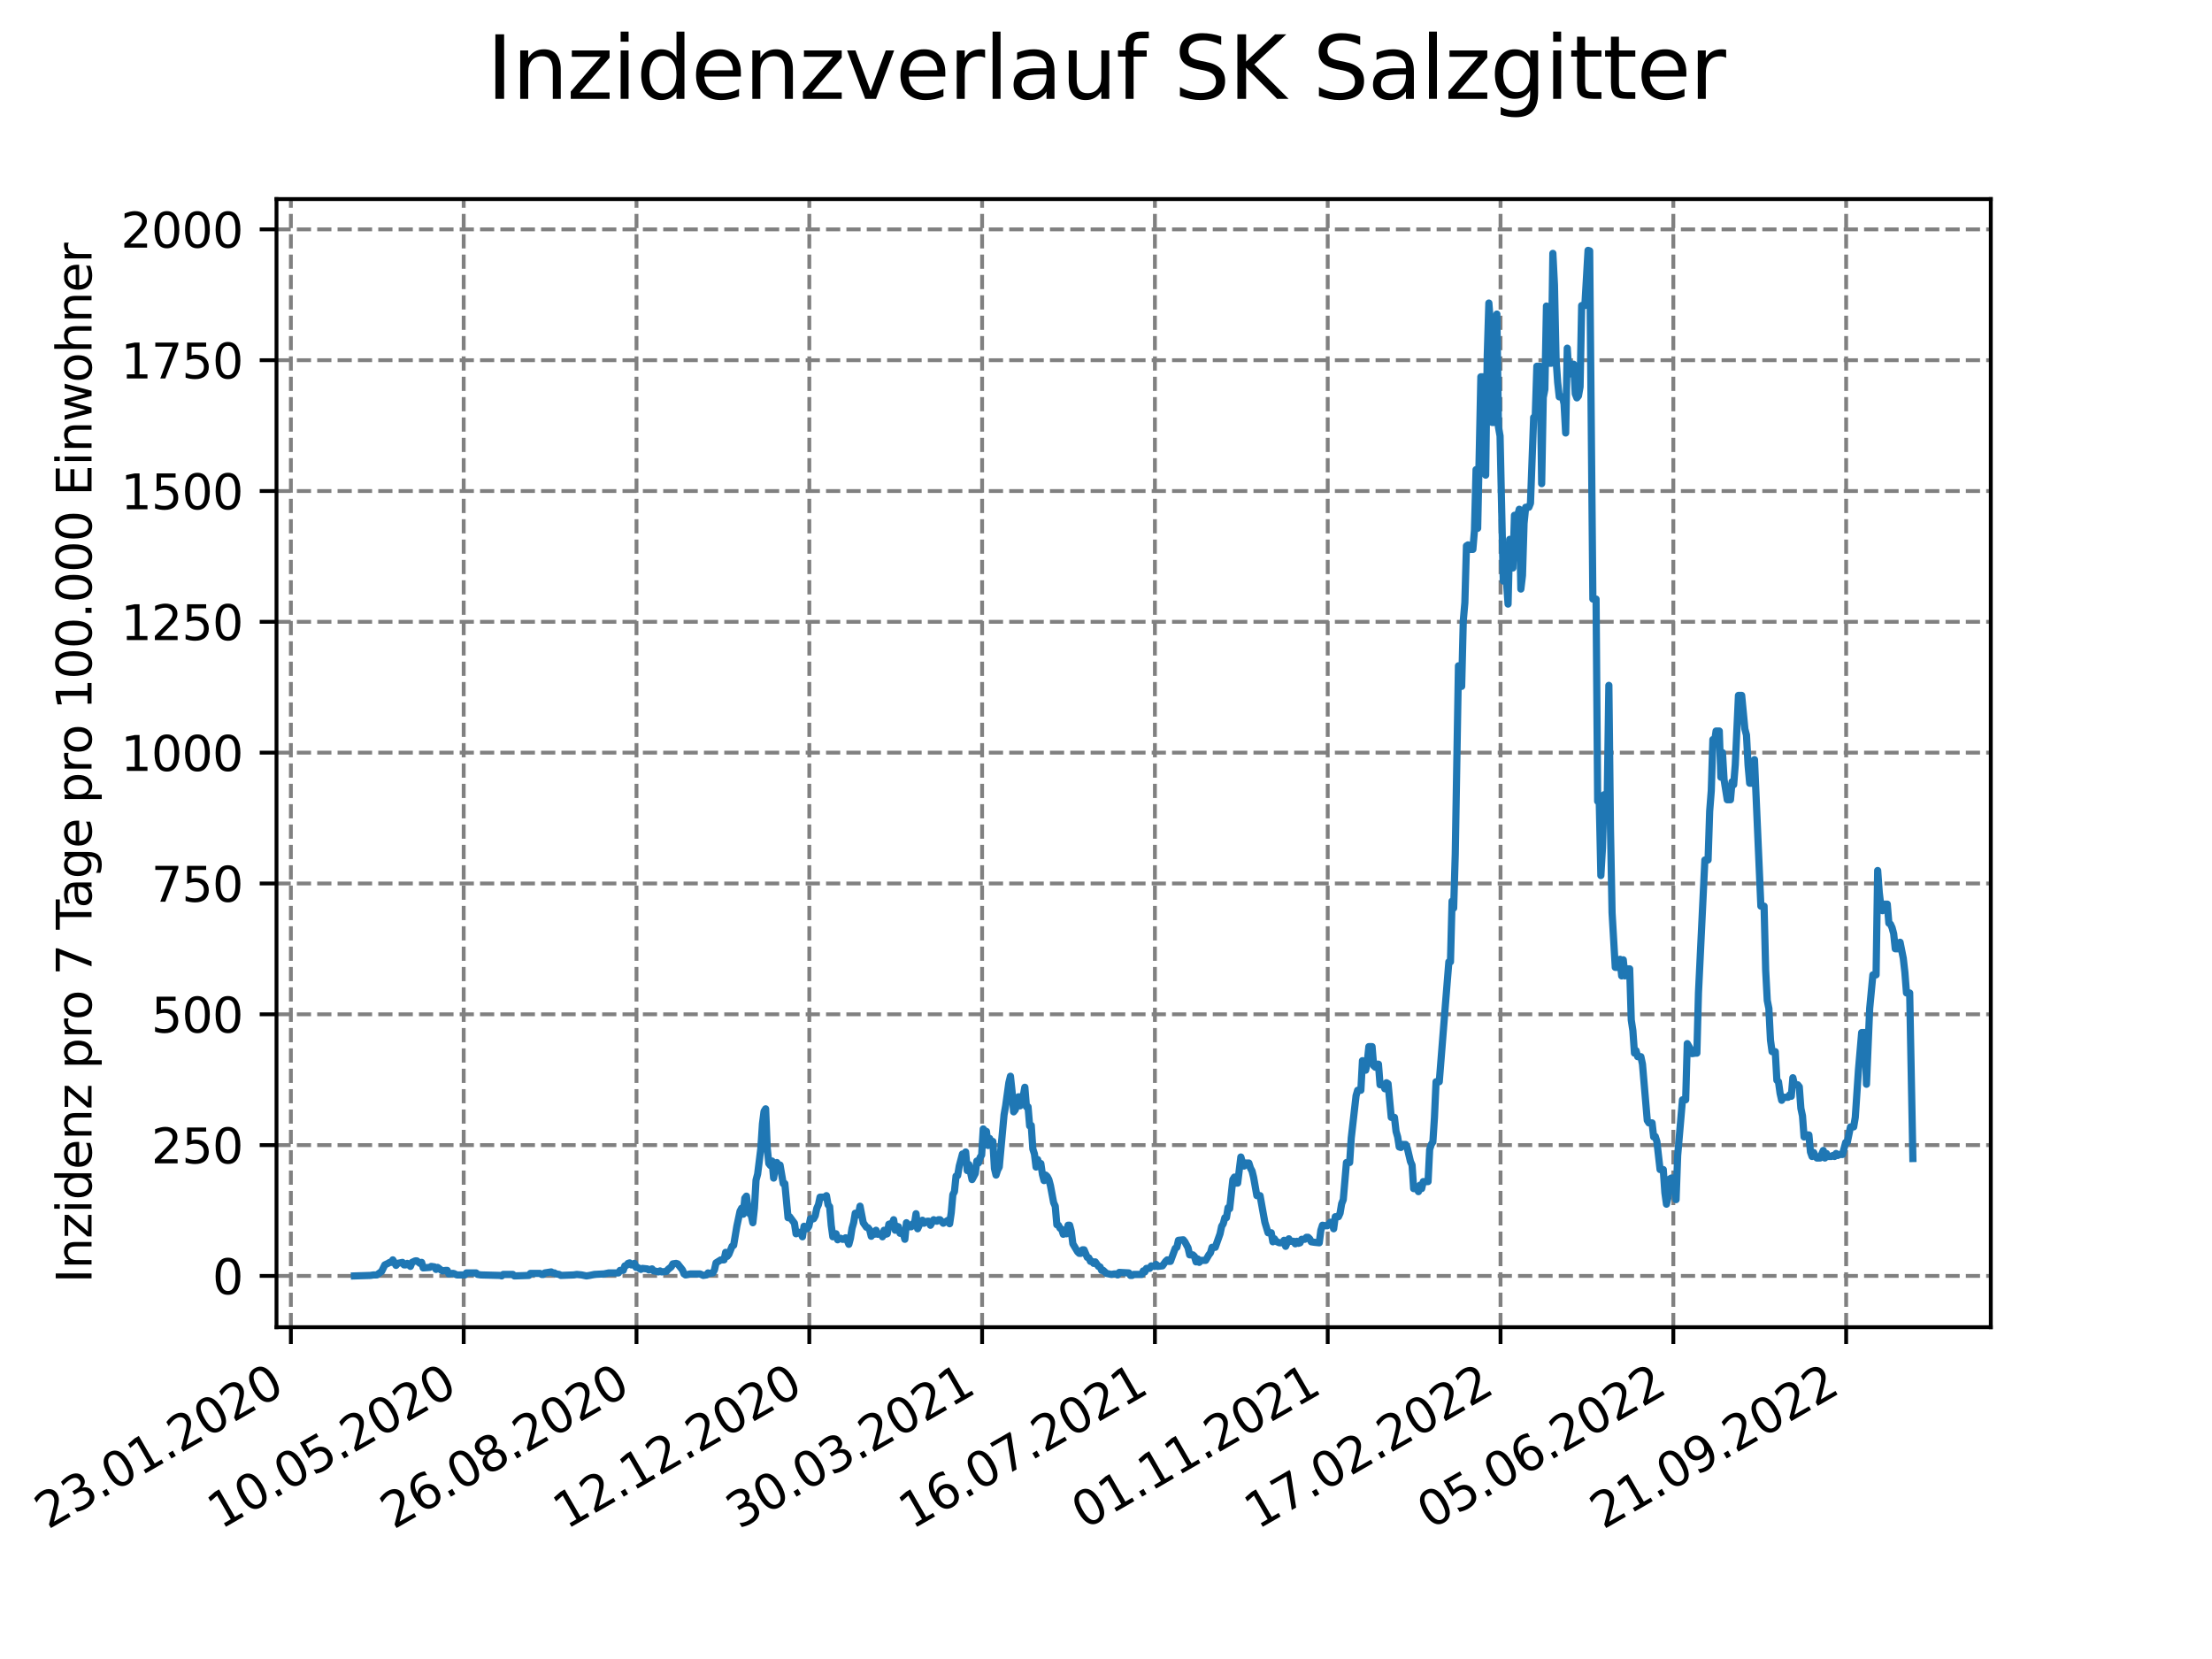 <?xml version="1.0" encoding="utf-8" standalone="no"?>
<!DOCTYPE svg PUBLIC "-//W3C//DTD SVG 1.1//EN"
  "http://www.w3.org/Graphics/SVG/1.1/DTD/svg11.dtd">
<svg xmlns:xlink="http://www.w3.org/1999/xlink" width="460.8pt" height="345.6pt" viewBox="0 0 460.8 345.6" xmlns="http://www.w3.org/2000/svg" version="1.1">
 <defs>
  <style type="text/css">*{stroke-linejoin: round; stroke-linecap: butt}</style>
 </defs>
 <g id="figure_1">
  <g id="patch_1">
   <path d="M 0 345.6 
L 460.8 345.6 
L 460.8 0 
L 0 0 
z
" style="fill: #ffffff"/>
  </g>
  <g id="axes_1">
   <g id="patch_2">
    <path d="M 57.6 276.48 
L 414.72 276.48 
L 414.72 41.472 
L 57.6 41.472 
z
" style="fill: #ffffff"/>
   </g>
   <g id="matplotlib.axis_1">
    <g id="xtick_1">
     <g id="line2d_1">
      <path d="M 60.597 276.48 
L 60.597 41.472 
" clip-path="url(#pd1205d4c58)" style="fill: none; stroke-dasharray: 2.96,1.28; stroke-dashoffset: 0; stroke: #808080; stroke-width: 0.8"/>
     </g>
     <g id="line2d_2">
      <defs>
       <path id="mc71d9e47e8" d="M 0 0 
L 0 3.5 
" style="stroke: #000000; stroke-width: 0.8"/>
      </defs>
      <g>
       <use xlink:href="#mc71d9e47e8" x="60.597" y="276.48" style="stroke: #000000; stroke-width: 0.8"/>
      </g>
     </g>
     <g id="text_1">
      <!-- 23.01.2020 -->
      <g transform="translate(9.972 318.689) rotate(-30) scale(0.1 -0.1)">
       <defs>
        <path id="DejaVuSans-32" d="M 1228 531 
L 3431 531 
L 3431 0 
L 469 0 
L 469 531 
Q 828 903 1448 1529 
Q 2069 2156 2228 2338 
Q 2531 2678 2651 2914 
Q 2772 3150 2772 3378 
Q 2772 3750 2511 3984 
Q 2250 4219 1831 4219 
Q 1534 4219 1204 4116 
Q 875 4013 500 3803 
L 500 4441 
Q 881 4594 1212 4672 
Q 1544 4750 1819 4750 
Q 2544 4750 2975 4387 
Q 3406 4025 3406 3419 
Q 3406 3131 3298 2873 
Q 3191 2616 2906 2266 
Q 2828 2175 2409 1742 
Q 1991 1309 1228 531 
z
" transform="scale(0.016)"/>
        <path id="DejaVuSans-33" d="M 2597 2516 
Q 3050 2419 3304 2112 
Q 3559 1806 3559 1356 
Q 3559 666 3084 287 
Q 2609 -91 1734 -91 
Q 1441 -91 1130 -33 
Q 819 25 488 141 
L 488 750 
Q 750 597 1062 519 
Q 1375 441 1716 441 
Q 2309 441 2620 675 
Q 2931 909 2931 1356 
Q 2931 1769 2642 2001 
Q 2353 2234 1838 2234 
L 1294 2234 
L 1294 2753 
L 1863 2753 
Q 2328 2753 2575 2939 
Q 2822 3125 2822 3475 
Q 2822 3834 2567 4026 
Q 2313 4219 1838 4219 
Q 1578 4219 1281 4162 
Q 984 4106 628 3988 
L 628 4550 
Q 988 4650 1302 4700 
Q 1616 4750 1894 4750 
Q 2613 4750 3031 4423 
Q 3450 4097 3450 3541 
Q 3450 3153 3228 2886 
Q 3006 2619 2597 2516 
z
" transform="scale(0.016)"/>
        <path id="DejaVuSans-2e" d="M 684 794 
L 1344 794 
L 1344 0 
L 684 0 
L 684 794 
z
" transform="scale(0.016)"/>
        <path id="DejaVuSans-30" d="M 2034 4250 
Q 1547 4250 1301 3770 
Q 1056 3291 1056 2328 
Q 1056 1369 1301 889 
Q 1547 409 2034 409 
Q 2525 409 2770 889 
Q 3016 1369 3016 2328 
Q 3016 3291 2770 3770 
Q 2525 4250 2034 4250 
z
M 2034 4750 
Q 2819 4750 3233 4129 
Q 3647 3509 3647 2328 
Q 3647 1150 3233 529 
Q 2819 -91 2034 -91 
Q 1250 -91 836 529 
Q 422 1150 422 2328 
Q 422 3509 836 4129 
Q 1250 4750 2034 4750 
z
" transform="scale(0.016)"/>
        <path id="DejaVuSans-31" d="M 794 531 
L 1825 531 
L 1825 4091 
L 703 3866 
L 703 4441 
L 1819 4666 
L 2450 4666 
L 2450 531 
L 3481 531 
L 3481 0 
L 794 0 
L 794 531 
z
" transform="scale(0.016)"/>
       </defs>
       <use xlink:href="#DejaVuSans-32"/>
       <use xlink:href="#DejaVuSans-33" x="63.623"/>
       <use xlink:href="#DejaVuSans-2e" x="127.246"/>
       <use xlink:href="#DejaVuSans-30" x="159.033"/>
       <use xlink:href="#DejaVuSans-31" x="222.656"/>
       <use xlink:href="#DejaVuSans-2e" x="286.279"/>
       <use xlink:href="#DejaVuSans-32" x="318.066"/>
       <use xlink:href="#DejaVuSans-30" x="381.689"/>
       <use xlink:href="#DejaVuSans-32" x="445.312"/>
       <use xlink:href="#DejaVuSans-30" x="508.936"/>
      </g>
     </g>
    </g>
    <g id="xtick_2">
     <g id="line2d_3">
      <path d="M 96.596 276.48 
L 96.596 41.472 
" clip-path="url(#pd1205d4c58)" style="fill: none; stroke-dasharray: 2.96,1.28; stroke-dashoffset: 0; stroke: #808080; stroke-width: 0.8"/>
     </g>
     <g id="line2d_4">
      <g>
       <use xlink:href="#mc71d9e47e8" x="96.596" y="276.48" style="stroke: #000000; stroke-width: 0.8"/>
      </g>
     </g>
     <g id="text_2">
      <!-- 10.05.2020 -->
      <g transform="translate(45.971 318.689) rotate(-30) scale(0.1 -0.1)">
       <defs>
        <path id="DejaVuSans-35" d="M 691 4666 
L 3169 4666 
L 3169 4134 
L 1269 4134 
L 1269 2991 
Q 1406 3038 1543 3061 
Q 1681 3084 1819 3084 
Q 2600 3084 3056 2656 
Q 3513 2228 3513 1497 
Q 3513 744 3044 326 
Q 2575 -91 1722 -91 
Q 1428 -91 1123 -41 
Q 819 9 494 109 
L 494 744 
Q 775 591 1075 516 
Q 1375 441 1709 441 
Q 2250 441 2565 725 
Q 2881 1009 2881 1497 
Q 2881 1984 2565 2268 
Q 2250 2553 1709 2553 
Q 1456 2553 1204 2497 
Q 953 2441 691 2322 
L 691 4666 
z
" transform="scale(0.016)"/>
       </defs>
       <use xlink:href="#DejaVuSans-31"/>
       <use xlink:href="#DejaVuSans-30" x="63.623"/>
       <use xlink:href="#DejaVuSans-2e" x="127.246"/>
       <use xlink:href="#DejaVuSans-30" x="159.033"/>
       <use xlink:href="#DejaVuSans-35" x="222.656"/>
       <use xlink:href="#DejaVuSans-2e" x="286.279"/>
       <use xlink:href="#DejaVuSans-32" x="318.066"/>
       <use xlink:href="#DejaVuSans-30" x="381.689"/>
       <use xlink:href="#DejaVuSans-32" x="445.312"/>
       <use xlink:href="#DejaVuSans-30" x="508.936"/>
      </g>
     </g>
    </g>
    <g id="xtick_3">
     <g id="line2d_5">
      <path d="M 132.594 276.48 
L 132.594 41.472 
" clip-path="url(#pd1205d4c58)" style="fill: none; stroke-dasharray: 2.96,1.28; stroke-dashoffset: 0; stroke: #808080; stroke-width: 0.8"/>
     </g>
     <g id="line2d_6">
      <g>
       <use xlink:href="#mc71d9e47e8" x="132.594" y="276.48" style="stroke: #000000; stroke-width: 0.8"/>
      </g>
     </g>
     <g id="text_3">
      <!-- 26.08.2020 -->
      <g transform="translate(81.969 318.689) rotate(-30) scale(0.1 -0.1)">
       <defs>
        <path id="DejaVuSans-36" d="M 2113 2584 
Q 1688 2584 1439 2293 
Q 1191 2003 1191 1497 
Q 1191 994 1439 701 
Q 1688 409 2113 409 
Q 2538 409 2786 701 
Q 3034 994 3034 1497 
Q 3034 2003 2786 2293 
Q 2538 2584 2113 2584 
z
M 3366 4563 
L 3366 3988 
Q 3128 4100 2886 4159 
Q 2644 4219 2406 4219 
Q 1781 4219 1451 3797 
Q 1122 3375 1075 2522 
Q 1259 2794 1537 2939 
Q 1816 3084 2150 3084 
Q 2853 3084 3261 2657 
Q 3669 2231 3669 1497 
Q 3669 778 3244 343 
Q 2819 -91 2113 -91 
Q 1303 -91 875 529 
Q 447 1150 447 2328 
Q 447 3434 972 4092 
Q 1497 4750 2381 4750 
Q 2619 4750 2861 4703 
Q 3103 4656 3366 4563 
z
" transform="scale(0.016)"/>
        <path id="DejaVuSans-38" d="M 2034 2216 
Q 1584 2216 1326 1975 
Q 1069 1734 1069 1313 
Q 1069 891 1326 650 
Q 1584 409 2034 409 
Q 2484 409 2743 651 
Q 3003 894 3003 1313 
Q 3003 1734 2745 1975 
Q 2488 2216 2034 2216 
z
M 1403 2484 
Q 997 2584 770 2862 
Q 544 3141 544 3541 
Q 544 4100 942 4425 
Q 1341 4750 2034 4750 
Q 2731 4750 3128 4425 
Q 3525 4100 3525 3541 
Q 3525 3141 3298 2862 
Q 3072 2584 2669 2484 
Q 3125 2378 3379 2068 
Q 3634 1759 3634 1313 
Q 3634 634 3220 271 
Q 2806 -91 2034 -91 
Q 1263 -91 848 271 
Q 434 634 434 1313 
Q 434 1759 690 2068 
Q 947 2378 1403 2484 
z
M 1172 3481 
Q 1172 3119 1398 2916 
Q 1625 2713 2034 2713 
Q 2441 2713 2670 2916 
Q 2900 3119 2900 3481 
Q 2900 3844 2670 4047 
Q 2441 4250 2034 4250 
Q 1625 4250 1398 4047 
Q 1172 3844 1172 3481 
z
" transform="scale(0.016)"/>
       </defs>
       <use xlink:href="#DejaVuSans-32"/>
       <use xlink:href="#DejaVuSans-36" x="63.623"/>
       <use xlink:href="#DejaVuSans-2e" x="127.246"/>
       <use xlink:href="#DejaVuSans-30" x="159.033"/>
       <use xlink:href="#DejaVuSans-38" x="222.656"/>
       <use xlink:href="#DejaVuSans-2e" x="286.279"/>
       <use xlink:href="#DejaVuSans-32" x="318.066"/>
       <use xlink:href="#DejaVuSans-30" x="381.689"/>
       <use xlink:href="#DejaVuSans-32" x="445.312"/>
       <use xlink:href="#DejaVuSans-30" x="508.936"/>
      </g>
     </g>
    </g>
    <g id="xtick_4">
     <g id="line2d_7">
      <path d="M 168.593 276.48 
L 168.593 41.472 
" clip-path="url(#pd1205d4c58)" style="fill: none; stroke-dasharray: 2.96,1.28; stroke-dashoffset: 0; stroke: #808080; stroke-width: 0.8"/>
     </g>
     <g id="line2d_8">
      <g>
       <use xlink:href="#mc71d9e47e8" x="168.593" y="276.48" style="stroke: #000000; stroke-width: 0.8"/>
      </g>
     </g>
     <g id="text_4">
      <!-- 12.12.2020 -->
      <g transform="translate(117.968 318.689) rotate(-30) scale(0.1 -0.1)">
       <use xlink:href="#DejaVuSans-31"/>
       <use xlink:href="#DejaVuSans-32" x="63.623"/>
       <use xlink:href="#DejaVuSans-2e" x="127.246"/>
       <use xlink:href="#DejaVuSans-31" x="159.033"/>
       <use xlink:href="#DejaVuSans-32" x="222.656"/>
       <use xlink:href="#DejaVuSans-2e" x="286.279"/>
       <use xlink:href="#DejaVuSans-32" x="318.066"/>
       <use xlink:href="#DejaVuSans-30" x="381.689"/>
       <use xlink:href="#DejaVuSans-32" x="445.312"/>
       <use xlink:href="#DejaVuSans-30" x="508.936"/>
      </g>
     </g>
    </g>
    <g id="xtick_5">
     <g id="line2d_9">
      <path d="M 204.592 276.48 
L 204.592 41.472 
" clip-path="url(#pd1205d4c58)" style="fill: none; stroke-dasharray: 2.96,1.28; stroke-dashoffset: 0; stroke: #808080; stroke-width: 0.8"/>
     </g>
     <g id="line2d_10">
      <g>
       <use xlink:href="#mc71d9e47e8" x="204.592" y="276.48" style="stroke: #000000; stroke-width: 0.8"/>
      </g>
     </g>
     <g id="text_5">
      <!-- 30.03.2021 -->
      <g transform="translate(153.967 318.689) rotate(-30) scale(0.1 -0.1)">
       <use xlink:href="#DejaVuSans-33"/>
       <use xlink:href="#DejaVuSans-30" x="63.623"/>
       <use xlink:href="#DejaVuSans-2e" x="127.246"/>
       <use xlink:href="#DejaVuSans-30" x="159.033"/>
       <use xlink:href="#DejaVuSans-33" x="222.656"/>
       <use xlink:href="#DejaVuSans-2e" x="286.279"/>
       <use xlink:href="#DejaVuSans-32" x="318.066"/>
       <use xlink:href="#DejaVuSans-30" x="381.689"/>
       <use xlink:href="#DejaVuSans-32" x="445.312"/>
       <use xlink:href="#DejaVuSans-31" x="508.936"/>
      </g>
     </g>
    </g>
    <g id="xtick_6">
     <g id="line2d_11">
      <path d="M 240.59 276.48 
L 240.59 41.472 
" clip-path="url(#pd1205d4c58)" style="fill: none; stroke-dasharray: 2.96,1.28; stroke-dashoffset: 0; stroke: #808080; stroke-width: 0.8"/>
     </g>
     <g id="line2d_12">
      <g>
       <use xlink:href="#mc71d9e47e8" x="240.59" y="276.48" style="stroke: #000000; stroke-width: 0.8"/>
      </g>
     </g>
     <g id="text_6">
      <!-- 16.07.2021 -->
      <g transform="translate(189.965 318.689) rotate(-30) scale(0.1 -0.1)">
       <defs>
        <path id="DejaVuSans-37" d="M 525 4666 
L 3525 4666 
L 3525 4397 
L 1831 0 
L 1172 0 
L 2766 4134 
L 525 4134 
L 525 4666 
z
" transform="scale(0.016)"/>
       </defs>
       <use xlink:href="#DejaVuSans-31"/>
       <use xlink:href="#DejaVuSans-36" x="63.623"/>
       <use xlink:href="#DejaVuSans-2e" x="127.246"/>
       <use xlink:href="#DejaVuSans-30" x="159.033"/>
       <use xlink:href="#DejaVuSans-37" x="222.656"/>
       <use xlink:href="#DejaVuSans-2e" x="286.279"/>
       <use xlink:href="#DejaVuSans-32" x="318.066"/>
       <use xlink:href="#DejaVuSans-30" x="381.689"/>
       <use xlink:href="#DejaVuSans-32" x="445.312"/>
       <use xlink:href="#DejaVuSans-31" x="508.936"/>
      </g>
     </g>
    </g>
    <g id="xtick_7">
     <g id="line2d_13">
      <path d="M 276.589 276.48 
L 276.589 41.472 
" clip-path="url(#pd1205d4c58)" style="fill: none; stroke-dasharray: 2.96,1.28; stroke-dashoffset: 0; stroke: #808080; stroke-width: 0.8"/>
     </g>
     <g id="line2d_14">
      <g>
       <use xlink:href="#mc71d9e47e8" x="276.589" y="276.48" style="stroke: #000000; stroke-width: 0.8"/>
      </g>
     </g>
     <g id="text_7">
      <!-- 01.11.2021 -->
      <g transform="translate(225.964 318.689) rotate(-30) scale(0.1 -0.1)">
       <use xlink:href="#DejaVuSans-30"/>
       <use xlink:href="#DejaVuSans-31" x="63.623"/>
       <use xlink:href="#DejaVuSans-2e" x="127.246"/>
       <use xlink:href="#DejaVuSans-31" x="159.033"/>
       <use xlink:href="#DejaVuSans-31" x="222.656"/>
       <use xlink:href="#DejaVuSans-2e" x="286.279"/>
       <use xlink:href="#DejaVuSans-32" x="318.066"/>
       <use xlink:href="#DejaVuSans-30" x="381.689"/>
       <use xlink:href="#DejaVuSans-32" x="445.312"/>
       <use xlink:href="#DejaVuSans-31" x="508.936"/>
      </g>
     </g>
    </g>
    <g id="xtick_8">
     <g id="line2d_15">
      <path d="M 312.588 276.48 
L 312.588 41.472 
" clip-path="url(#pd1205d4c58)" style="fill: none; stroke-dasharray: 2.96,1.28; stroke-dashoffset: 0; stroke: #808080; stroke-width: 0.8"/>
     </g>
     <g id="line2d_16">
      <g>
       <use xlink:href="#mc71d9e47e8" x="312.588" y="276.48" style="stroke: #000000; stroke-width: 0.8"/>
      </g>
     </g>
     <g id="text_8">
      <!-- 17.02.2022 -->
      <g transform="translate(261.962 318.689) rotate(-30) scale(0.1 -0.1)">
       <use xlink:href="#DejaVuSans-31"/>
       <use xlink:href="#DejaVuSans-37" x="63.623"/>
       <use xlink:href="#DejaVuSans-2e" x="127.246"/>
       <use xlink:href="#DejaVuSans-30" x="159.033"/>
       <use xlink:href="#DejaVuSans-32" x="222.656"/>
       <use xlink:href="#DejaVuSans-2e" x="286.279"/>
       <use xlink:href="#DejaVuSans-32" x="318.066"/>
       <use xlink:href="#DejaVuSans-30" x="381.689"/>
       <use xlink:href="#DejaVuSans-32" x="445.312"/>
       <use xlink:href="#DejaVuSans-32" x="508.936"/>
      </g>
     </g>
    </g>
    <g id="xtick_9">
     <g id="line2d_17">
      <path d="M 348.586 276.48 
L 348.586 41.472 
" clip-path="url(#pd1205d4c58)" style="fill: none; stroke-dasharray: 2.96,1.28; stroke-dashoffset: 0; stroke: #808080; stroke-width: 0.8"/>
     </g>
     <g id="line2d_18">
      <g>
       <use xlink:href="#mc71d9e47e8" x="348.586" y="276.48" style="stroke: #000000; stroke-width: 0.8"/>
      </g>
     </g>
     <g id="text_9">
      <!-- 05.06.2022 -->
      <g transform="translate(297.961 318.689) rotate(-30) scale(0.1 -0.1)">
       <use xlink:href="#DejaVuSans-30"/>
       <use xlink:href="#DejaVuSans-35" x="63.623"/>
       <use xlink:href="#DejaVuSans-2e" x="127.246"/>
       <use xlink:href="#DejaVuSans-30" x="159.033"/>
       <use xlink:href="#DejaVuSans-36" x="222.656"/>
       <use xlink:href="#DejaVuSans-2e" x="286.279"/>
       <use xlink:href="#DejaVuSans-32" x="318.066"/>
       <use xlink:href="#DejaVuSans-30" x="381.689"/>
       <use xlink:href="#DejaVuSans-32" x="445.312"/>
       <use xlink:href="#DejaVuSans-32" x="508.936"/>
      </g>
     </g>
    </g>
    <g id="xtick_10">
     <g id="line2d_19">
      <path d="M 384.585 276.48 
L 384.585 41.472 
" clip-path="url(#pd1205d4c58)" style="fill: none; stroke-dasharray: 2.96,1.28; stroke-dashoffset: 0; stroke: #808080; stroke-width: 0.8"/>
     </g>
     <g id="line2d_20">
      <g>
       <use xlink:href="#mc71d9e47e8" x="384.585" y="276.48" style="stroke: #000000; stroke-width: 0.8"/>
      </g>
     </g>
     <g id="text_10">
      <!-- 21.09.2022 -->
      <g transform="translate(333.96 318.689) rotate(-30) scale(0.1 -0.1)">
       <defs>
        <path id="DejaVuSans-39" d="M 703 97 
L 703 672 
Q 941 559 1184 500 
Q 1428 441 1663 441 
Q 2288 441 2617 861 
Q 2947 1281 2994 2138 
Q 2813 1869 2534 1725 
Q 2256 1581 1919 1581 
Q 1219 1581 811 2004 
Q 403 2428 403 3163 
Q 403 3881 828 4315 
Q 1253 4750 1959 4750 
Q 2769 4750 3195 4129 
Q 3622 3509 3622 2328 
Q 3622 1225 3098 567 
Q 2575 -91 1691 -91 
Q 1453 -91 1209 -44 
Q 966 3 703 97 
z
M 1959 2075 
Q 2384 2075 2632 2365 
Q 2881 2656 2881 3163 
Q 2881 3666 2632 3958 
Q 2384 4250 1959 4250 
Q 1534 4250 1286 3958 
Q 1038 3666 1038 3163 
Q 1038 2656 1286 2365 
Q 1534 2075 1959 2075 
z
" transform="scale(0.016)"/>
       </defs>
       <use xlink:href="#DejaVuSans-32"/>
       <use xlink:href="#DejaVuSans-31" x="63.623"/>
       <use xlink:href="#DejaVuSans-2e" x="127.246"/>
       <use xlink:href="#DejaVuSans-30" x="159.033"/>
       <use xlink:href="#DejaVuSans-39" x="222.656"/>
       <use xlink:href="#DejaVuSans-2e" x="286.279"/>
       <use xlink:href="#DejaVuSans-32" x="318.066"/>
       <use xlink:href="#DejaVuSans-30" x="381.689"/>
       <use xlink:href="#DejaVuSans-32" x="445.312"/>
       <use xlink:href="#DejaVuSans-32" x="508.936"/>
      </g>
     </g>
    </g>
   </g>
   <g id="matplotlib.axis_2">
    <g id="ytick_1">
     <g id="line2d_21">
      <path d="M 57.6 265.798 
L 414.72 265.798 
" clip-path="url(#pd1205d4c58)" style="fill: none; stroke-dasharray: 2.96,1.28; stroke-dashoffset: 0; stroke: #808080; stroke-width: 0.8"/>
     </g>
     <g id="line2d_22">
      <defs>
       <path id="m444a8c4e66" d="M 0 0 
L -3.5 0 
" style="stroke: #000000; stroke-width: 0.8"/>
      </defs>
      <g>
       <use xlink:href="#m444a8c4e66" x="57.6" y="265.798" style="stroke: #000000; stroke-width: 0.8"/>
      </g>
     </g>
     <g id="text_11">
      <!-- 0 -->
      <g transform="translate(44.237 269.597) scale(0.1 -0.1)">
       <use xlink:href="#DejaVuSans-30"/>
      </g>
     </g>
    </g>
    <g id="ytick_2">
     <g id="line2d_23">
      <path d="M 57.6 238.546 
L 414.72 238.546 
" clip-path="url(#pd1205d4c58)" style="fill: none; stroke-dasharray: 2.96,1.28; stroke-dashoffset: 0; stroke: #808080; stroke-width: 0.8"/>
     </g>
     <g id="line2d_24">
      <g>
       <use xlink:href="#m444a8c4e66" x="57.6" y="238.546" style="stroke: #000000; stroke-width: 0.8"/>
      </g>
     </g>
     <g id="text_12">
      <!-- 250 -->
      <g transform="translate(31.512 242.345) scale(0.1 -0.1)">
       <use xlink:href="#DejaVuSans-32"/>
       <use xlink:href="#DejaVuSans-35" x="63.623"/>
       <use xlink:href="#DejaVuSans-30" x="127.246"/>
      </g>
     </g>
    </g>
    <g id="ytick_3">
     <g id="line2d_25">
      <path d="M 57.6 211.294 
L 414.72 211.294 
" clip-path="url(#pd1205d4c58)" style="fill: none; stroke-dasharray: 2.96,1.28; stroke-dashoffset: 0; stroke: #808080; stroke-width: 0.8"/>
     </g>
     <g id="line2d_26">
      <g>
       <use xlink:href="#m444a8c4e66" x="57.6" y="211.294" style="stroke: #000000; stroke-width: 0.8"/>
      </g>
     </g>
     <g id="text_13">
      <!-- 500 -->
      <g transform="translate(31.512 215.093) scale(0.1 -0.1)">
       <use xlink:href="#DejaVuSans-35"/>
       <use xlink:href="#DejaVuSans-30" x="63.623"/>
       <use xlink:href="#DejaVuSans-30" x="127.246"/>
      </g>
     </g>
    </g>
    <g id="ytick_4">
     <g id="line2d_27">
      <path d="M 57.6 184.042 
L 414.72 184.042 
" clip-path="url(#pd1205d4c58)" style="fill: none; stroke-dasharray: 2.96,1.28; stroke-dashoffset: 0; stroke: #808080; stroke-width: 0.8"/>
     </g>
     <g id="line2d_28">
      <g>
       <use xlink:href="#m444a8c4e66" x="57.6" y="184.042" style="stroke: #000000; stroke-width: 0.8"/>
      </g>
     </g>
     <g id="text_14">
      <!-- 750 -->
      <g transform="translate(31.512 187.842) scale(0.1 -0.1)">
       <use xlink:href="#DejaVuSans-37"/>
       <use xlink:href="#DejaVuSans-35" x="63.623"/>
       <use xlink:href="#DejaVuSans-30" x="127.246"/>
      </g>
     </g>
    </g>
    <g id="ytick_5">
     <g id="line2d_29">
      <path d="M 57.6 156.79 
L 414.72 156.79 
" clip-path="url(#pd1205d4c58)" style="fill: none; stroke-dasharray: 2.96,1.28; stroke-dashoffset: 0; stroke: #808080; stroke-width: 0.8"/>
     </g>
     <g id="line2d_30">
      <g>
       <use xlink:href="#m444a8c4e66" x="57.6" y="156.79" style="stroke: #000000; stroke-width: 0.8"/>
      </g>
     </g>
     <g id="text_15">
      <!-- 1000 -->
      <g transform="translate(25.15 160.59) scale(0.1 -0.1)">
       <use xlink:href="#DejaVuSans-31"/>
       <use xlink:href="#DejaVuSans-30" x="63.623"/>
       <use xlink:href="#DejaVuSans-30" x="127.246"/>
       <use xlink:href="#DejaVuSans-30" x="190.869"/>
      </g>
     </g>
    </g>
    <g id="ytick_6">
     <g id="line2d_31">
      <path d="M 57.6 129.539 
L 414.72 129.539 
" clip-path="url(#pd1205d4c58)" style="fill: none; stroke-dasharray: 2.96,1.28; stroke-dashoffset: 0; stroke: #808080; stroke-width: 0.8"/>
     </g>
     <g id="line2d_32">
      <g>
       <use xlink:href="#m444a8c4e66" x="57.6" y="129.539" style="stroke: #000000; stroke-width: 0.8"/>
      </g>
     </g>
     <g id="text_16">
      <!-- 1250 -->
      <g transform="translate(25.15 133.338) scale(0.1 -0.1)">
       <use xlink:href="#DejaVuSans-31"/>
       <use xlink:href="#DejaVuSans-32" x="63.623"/>
       <use xlink:href="#DejaVuSans-35" x="127.246"/>
       <use xlink:href="#DejaVuSans-30" x="190.869"/>
      </g>
     </g>
    </g>
    <g id="ytick_7">
     <g id="line2d_33">
      <path d="M 57.6 102.287 
L 414.72 102.287 
" clip-path="url(#pd1205d4c58)" style="fill: none; stroke-dasharray: 2.96,1.28; stroke-dashoffset: 0; stroke: #808080; stroke-width: 0.8"/>
     </g>
     <g id="line2d_34">
      <g>
       <use xlink:href="#m444a8c4e66" x="57.6" y="102.287" style="stroke: #000000; stroke-width: 0.8"/>
      </g>
     </g>
     <g id="text_17">
      <!-- 1500 -->
      <g transform="translate(25.15 106.086) scale(0.1 -0.1)">
       <use xlink:href="#DejaVuSans-31"/>
       <use xlink:href="#DejaVuSans-35" x="63.623"/>
       <use xlink:href="#DejaVuSans-30" x="127.246"/>
       <use xlink:href="#DejaVuSans-30" x="190.869"/>
      </g>
     </g>
    </g>
    <g id="ytick_8">
     <g id="line2d_35">
      <path d="M 57.6 75.035 
L 414.72 75.035 
" clip-path="url(#pd1205d4c58)" style="fill: none; stroke-dasharray: 2.96,1.28; stroke-dashoffset: 0; stroke: #808080; stroke-width: 0.8"/>
     </g>
     <g id="line2d_36">
      <g>
       <use xlink:href="#m444a8c4e66" x="57.6" y="75.035" style="stroke: #000000; stroke-width: 0.8"/>
      </g>
     </g>
     <g id="text_18">
      <!-- 1750 -->
      <g transform="translate(25.15 78.834) scale(0.1 -0.1)">
       <use xlink:href="#DejaVuSans-31"/>
       <use xlink:href="#DejaVuSans-37" x="63.623"/>
       <use xlink:href="#DejaVuSans-35" x="127.246"/>
       <use xlink:href="#DejaVuSans-30" x="190.869"/>
      </g>
     </g>
    </g>
    <g id="ytick_9">
     <g id="line2d_37">
      <path d="M 57.6 47.783 
L 414.72 47.783 
" clip-path="url(#pd1205d4c58)" style="fill: none; stroke-dasharray: 2.96,1.28; stroke-dashoffset: 0; stroke: #808080; stroke-width: 0.8"/>
     </g>
     <g id="line2d_38">
      <g>
       <use xlink:href="#m444a8c4e66" x="57.6" y="47.783" style="stroke: #000000; stroke-width: 0.8"/>
      </g>
     </g>
     <g id="text_19">
      <!-- 2000 -->
      <g transform="translate(25.15 51.582) scale(0.1 -0.1)">
       <use xlink:href="#DejaVuSans-32"/>
       <use xlink:href="#DejaVuSans-30" x="63.623"/>
       <use xlink:href="#DejaVuSans-30" x="127.246"/>
       <use xlink:href="#DejaVuSans-30" x="190.869"/>
      </g>
     </g>
    </g>
    <g id="text_20">
     <!-- Inzidenz pro 7 Tage pro 100.000 Einwohner -->
     <g transform="translate(19.07 267.301) rotate(-90) scale(0.1 -0.1)">
      <defs>
       <path id="DejaVuSans-49" d="M 628 4666 
L 1259 4666 
L 1259 0 
L 628 0 
L 628 4666 
z
" transform="scale(0.016)"/>
       <path id="DejaVuSans-6e" d="M 3513 2113 
L 3513 0 
L 2938 0 
L 2938 2094 
Q 2938 2591 2744 2837 
Q 2550 3084 2163 3084 
Q 1697 3084 1428 2787 
Q 1159 2491 1159 1978 
L 1159 0 
L 581 0 
L 581 3500 
L 1159 3500 
L 1159 2956 
Q 1366 3272 1645 3428 
Q 1925 3584 2291 3584 
Q 2894 3584 3203 3211 
Q 3513 2838 3513 2113 
z
" transform="scale(0.016)"/>
       <path id="DejaVuSans-7a" d="M 353 3500 
L 3084 3500 
L 3084 2975 
L 922 459 
L 3084 459 
L 3084 0 
L 275 0 
L 275 525 
L 2438 3041 
L 353 3041 
L 353 3500 
z
" transform="scale(0.016)"/>
       <path id="DejaVuSans-69" d="M 603 3500 
L 1178 3500 
L 1178 0 
L 603 0 
L 603 3500 
z
M 603 4863 
L 1178 4863 
L 1178 4134 
L 603 4134 
L 603 4863 
z
" transform="scale(0.016)"/>
       <path id="DejaVuSans-64" d="M 2906 2969 
L 2906 4863 
L 3481 4863 
L 3481 0 
L 2906 0 
L 2906 525 
Q 2725 213 2448 61 
Q 2172 -91 1784 -91 
Q 1150 -91 751 415 
Q 353 922 353 1747 
Q 353 2572 751 3078 
Q 1150 3584 1784 3584 
Q 2172 3584 2448 3432 
Q 2725 3281 2906 2969 
z
M 947 1747 
Q 947 1113 1208 752 
Q 1469 391 1925 391 
Q 2381 391 2643 752 
Q 2906 1113 2906 1747 
Q 2906 2381 2643 2742 
Q 2381 3103 1925 3103 
Q 1469 3103 1208 2742 
Q 947 2381 947 1747 
z
" transform="scale(0.016)"/>
       <path id="DejaVuSans-65" d="M 3597 1894 
L 3597 1613 
L 953 1613 
Q 991 1019 1311 708 
Q 1631 397 2203 397 
Q 2534 397 2845 478 
Q 3156 559 3463 722 
L 3463 178 
Q 3153 47 2828 -22 
Q 2503 -91 2169 -91 
Q 1331 -91 842 396 
Q 353 884 353 1716 
Q 353 2575 817 3079 
Q 1281 3584 2069 3584 
Q 2775 3584 3186 3129 
Q 3597 2675 3597 1894 
z
M 3022 2063 
Q 3016 2534 2758 2815 
Q 2500 3097 2075 3097 
Q 1594 3097 1305 2825 
Q 1016 2553 972 2059 
L 3022 2063 
z
" transform="scale(0.016)"/>
       <path id="DejaVuSans-20" transform="scale(0.016)"/>
       <path id="DejaVuSans-70" d="M 1159 525 
L 1159 -1331 
L 581 -1331 
L 581 3500 
L 1159 3500 
L 1159 2969 
Q 1341 3281 1617 3432 
Q 1894 3584 2278 3584 
Q 2916 3584 3314 3078 
Q 3713 2572 3713 1747 
Q 3713 922 3314 415 
Q 2916 -91 2278 -91 
Q 1894 -91 1617 61 
Q 1341 213 1159 525 
z
M 3116 1747 
Q 3116 2381 2855 2742 
Q 2594 3103 2138 3103 
Q 1681 3103 1420 2742 
Q 1159 2381 1159 1747 
Q 1159 1113 1420 752 
Q 1681 391 2138 391 
Q 2594 391 2855 752 
Q 3116 1113 3116 1747 
z
" transform="scale(0.016)"/>
       <path id="DejaVuSans-72" d="M 2631 2963 
Q 2534 3019 2420 3045 
Q 2306 3072 2169 3072 
Q 1681 3072 1420 2755 
Q 1159 2438 1159 1844 
L 1159 0 
L 581 0 
L 581 3500 
L 1159 3500 
L 1159 2956 
Q 1341 3275 1631 3429 
Q 1922 3584 2338 3584 
Q 2397 3584 2469 3576 
Q 2541 3569 2628 3553 
L 2631 2963 
z
" transform="scale(0.016)"/>
       <path id="DejaVuSans-6f" d="M 1959 3097 
Q 1497 3097 1228 2736 
Q 959 2375 959 1747 
Q 959 1119 1226 758 
Q 1494 397 1959 397 
Q 2419 397 2687 759 
Q 2956 1122 2956 1747 
Q 2956 2369 2687 2733 
Q 2419 3097 1959 3097 
z
M 1959 3584 
Q 2709 3584 3137 3096 
Q 3566 2609 3566 1747 
Q 3566 888 3137 398 
Q 2709 -91 1959 -91 
Q 1206 -91 779 398 
Q 353 888 353 1747 
Q 353 2609 779 3096 
Q 1206 3584 1959 3584 
z
" transform="scale(0.016)"/>
       <path id="DejaVuSans-54" d="M -19 4666 
L 3928 4666 
L 3928 4134 
L 2272 4134 
L 2272 0 
L 1638 0 
L 1638 4134 
L -19 4134 
L -19 4666 
z
" transform="scale(0.016)"/>
       <path id="DejaVuSans-61" d="M 2194 1759 
Q 1497 1759 1228 1600 
Q 959 1441 959 1056 
Q 959 750 1161 570 
Q 1363 391 1709 391 
Q 2188 391 2477 730 
Q 2766 1069 2766 1631 
L 2766 1759 
L 2194 1759 
z
M 3341 1997 
L 3341 0 
L 2766 0 
L 2766 531 
Q 2569 213 2275 61 
Q 1981 -91 1556 -91 
Q 1019 -91 701 211 
Q 384 513 384 1019 
Q 384 1609 779 1909 
Q 1175 2209 1959 2209 
L 2766 2209 
L 2766 2266 
Q 2766 2663 2505 2880 
Q 2244 3097 1772 3097 
Q 1472 3097 1187 3025 
Q 903 2953 641 2809 
L 641 3341 
Q 956 3463 1253 3523 
Q 1550 3584 1831 3584 
Q 2591 3584 2966 3190 
Q 3341 2797 3341 1997 
z
" transform="scale(0.016)"/>
       <path id="DejaVuSans-67" d="M 2906 1791 
Q 2906 2416 2648 2759 
Q 2391 3103 1925 3103 
Q 1463 3103 1205 2759 
Q 947 2416 947 1791 
Q 947 1169 1205 825 
Q 1463 481 1925 481 
Q 2391 481 2648 825 
Q 2906 1169 2906 1791 
z
M 3481 434 
Q 3481 -459 3084 -895 
Q 2688 -1331 1869 -1331 
Q 1566 -1331 1297 -1286 
Q 1028 -1241 775 -1147 
L 775 -588 
Q 1028 -725 1275 -790 
Q 1522 -856 1778 -856 
Q 2344 -856 2625 -561 
Q 2906 -266 2906 331 
L 2906 616 
Q 2728 306 2450 153 
Q 2172 0 1784 0 
Q 1141 0 747 490 
Q 353 981 353 1791 
Q 353 2603 747 3093 
Q 1141 3584 1784 3584 
Q 2172 3584 2450 3431 
Q 2728 3278 2906 2969 
L 2906 3500 
L 3481 3500 
L 3481 434 
z
" transform="scale(0.016)"/>
       <path id="DejaVuSans-45" d="M 628 4666 
L 3578 4666 
L 3578 4134 
L 1259 4134 
L 1259 2753 
L 3481 2753 
L 3481 2222 
L 1259 2222 
L 1259 531 
L 3634 531 
L 3634 0 
L 628 0 
L 628 4666 
z
" transform="scale(0.016)"/>
       <path id="DejaVuSans-77" d="M 269 3500 
L 844 3500 
L 1563 769 
L 2278 3500 
L 2956 3500 
L 3675 769 
L 4391 3500 
L 4966 3500 
L 4050 0 
L 3372 0 
L 2619 2869 
L 1863 0 
L 1184 0 
L 269 3500 
z
" transform="scale(0.016)"/>
       <path id="DejaVuSans-68" d="M 3513 2113 
L 3513 0 
L 2938 0 
L 2938 2094 
Q 2938 2591 2744 2837 
Q 2550 3084 2163 3084 
Q 1697 3084 1428 2787 
Q 1159 2491 1159 1978 
L 1159 0 
L 581 0 
L 581 4863 
L 1159 4863 
L 1159 2956 
Q 1366 3272 1645 3428 
Q 1925 3584 2291 3584 
Q 2894 3584 3203 3211 
Q 3513 2838 3513 2113 
z
" transform="scale(0.016)"/>
      </defs>
      <use xlink:href="#DejaVuSans-49"/>
      <use xlink:href="#DejaVuSans-6e" x="29.492"/>
      <use xlink:href="#DejaVuSans-7a" x="92.871"/>
      <use xlink:href="#DejaVuSans-69" x="145.361"/>
      <use xlink:href="#DejaVuSans-64" x="173.145"/>
      <use xlink:href="#DejaVuSans-65" x="236.621"/>
      <use xlink:href="#DejaVuSans-6e" x="298.145"/>
      <use xlink:href="#DejaVuSans-7a" x="361.523"/>
      <use xlink:href="#DejaVuSans-20" x="414.014"/>
      <use xlink:href="#DejaVuSans-70" x="445.801"/>
      <use xlink:href="#DejaVuSans-72" x="509.277"/>
      <use xlink:href="#DejaVuSans-6f" x="548.141"/>
      <use xlink:href="#DejaVuSans-20" x="609.322"/>
      <use xlink:href="#DejaVuSans-37" x="641.109"/>
      <use xlink:href="#DejaVuSans-20" x="704.732"/>
      <use xlink:href="#DejaVuSans-54" x="736.52"/>
      <use xlink:href="#DejaVuSans-61" x="781.104"/>
      <use xlink:href="#DejaVuSans-67" x="842.383"/>
      <use xlink:href="#DejaVuSans-65" x="905.859"/>
      <use xlink:href="#DejaVuSans-20" x="967.383"/>
      <use xlink:href="#DejaVuSans-70" x="999.17"/>
      <use xlink:href="#DejaVuSans-72" x="1062.646"/>
      <use xlink:href="#DejaVuSans-6f" x="1101.51"/>
      <use xlink:href="#DejaVuSans-20" x="1162.691"/>
      <use xlink:href="#DejaVuSans-31" x="1194.479"/>
      <use xlink:href="#DejaVuSans-30" x="1258.102"/>
      <use xlink:href="#DejaVuSans-30" x="1321.725"/>
      <use xlink:href="#DejaVuSans-2e" x="1385.348"/>
      <use xlink:href="#DejaVuSans-30" x="1417.135"/>
      <use xlink:href="#DejaVuSans-30" x="1480.758"/>
      <use xlink:href="#DejaVuSans-30" x="1544.381"/>
      <use xlink:href="#DejaVuSans-20" x="1608.004"/>
      <use xlink:href="#DejaVuSans-45" x="1639.791"/>
      <use xlink:href="#DejaVuSans-69" x="1702.975"/>
      <use xlink:href="#DejaVuSans-6e" x="1730.758"/>
      <use xlink:href="#DejaVuSans-77" x="1794.137"/>
      <use xlink:href="#DejaVuSans-6f" x="1875.924"/>
      <use xlink:href="#DejaVuSans-68" x="1937.105"/>
      <use xlink:href="#DejaVuSans-6e" x="2000.484"/>
      <use xlink:href="#DejaVuSans-65" x="2063.863"/>
      <use xlink:href="#DejaVuSans-72" x="2125.387"/>
     </g>
    </g>
   </g>
   <g id="line2d_39">
    <path d="M 73.833 265.798 
L 77.166 265.693 
L 77.833 265.589 
L 78.499 265.589 
L 79.499 264.857 
L 80.166 263.498 
L 80.832 263.185 
L 81.166 262.976 
L 81.499 262.976 
L 81.832 262.453 
L 82.499 263.603 
L 82.832 263.185 
L 83.832 262.976 
L 84.166 263.498 
L 84.499 263.498 
L 84.832 263.185 
L 85.499 263.812 
L 85.832 262.976 
L 86.499 262.662 
L 86.832 262.662 
L 87.499 263.185 
L 87.832 262.976 
L 88.166 264.125 
L 89.499 264.021 
L 89.832 263.812 
L 90.499 263.916 
L 90.832 264.439 
L 91.165 264.021 
L 91.832 264.544 
L 92.165 264.753 
L 92.832 264.648 
L 93.165 264.648 
L 93.499 265.38 
L 94.165 265.275 
L 94.499 265.275 
L 95.165 265.589 
L 96.832 265.589 
L 97.165 265.171 
L 99.165 265.171 
L 99.498 265.484 
L 100.165 265.589 
L 104.165 265.693 
L 104.498 265.798 
L 104.832 265.484 
L 106.831 265.484 
L 107.165 265.798 
L 110.165 265.693 
L 110.498 265.275 
L 112.498 265.275 
L 112.831 265.484 
L 113.165 265.484 
L 113.498 265.171 
L 114.165 265.066 
L 114.831 264.962 
L 115.165 265.171 
L 115.498 265.171 
L 115.831 265.38 
L 116.498 265.484 
L 116.831 265.693 
L 119.498 265.589 
L 120.164 265.484 
L 121.164 265.589 
L 122.164 265.798 
L 122.831 265.693 
L 123.831 265.484 
L 125.831 265.38 
L 126.831 265.171 
L 128.831 265.171 
L 129.164 264.648 
L 129.831 264.648 
L 130.164 263.707 
L 130.497 263.603 
L 130.831 263.185 
L 131.164 263.08 
L 131.497 263.498 
L 131.831 263.498 
L 132.164 263.185 
L 132.497 264.021 
L 132.831 264.021 
L 133.497 264.439 
L 133.83 264.23 
L 134.83 264.335 
L 135.164 264.544 
L 135.83 264.335 
L 136.164 264.753 
L 136.83 264.857 
L 137.164 264.962 
L 137.497 264.753 
L 137.83 264.962 
L 138.83 264.857 
L 139.164 264.439 
L 139.83 263.916 
L 140.164 263.289 
L 140.83 263.185 
L 141.164 263.289 
L 142.164 264.544 
L 142.497 265.38 
L 142.83 265.589 
L 143.83 265.38 
L 145.83 265.38 
L 146.497 265.693 
L 147.163 265.589 
L 147.497 265.171 
L 147.83 265.275 
L 148.497 265.171 
L 148.83 264.544 
L 149.163 263.08 
L 150.163 262.453 
L 150.83 262.453 
L 151.163 260.885 
L 151.496 261.721 
L 151.83 261.303 
L 152.496 259.631 
L 152.83 259.422 
L 153.496 255.45 
L 154.163 252.314 
L 154.496 251.687 
L 154.83 252.942 
L 155.163 249.597 
L 155.496 249.179 
L 155.83 251.687 
L 156.163 252.837 
L 156.496 253.151 
L 156.83 254.718 
L 157.163 251.687 
L 157.496 245.834 
L 157.83 244.58 
L 158.496 239.249 
L 158.83 234.128 
L 159.163 231.514 
L 159.496 230.992 
L 159.83 239.145 
L 160.163 242.385 
L 160.496 242.803 
L 160.829 241.862 
L 161.163 245.416 
L 161.496 243.012 
L 161.829 242.176 
L 162.163 243.326 
L 162.496 242.698 
L 163.163 246.566 
L 163.496 246.566 
L 164.163 253.673 
L 164.496 253.464 
L 165.496 254.823 
L 165.829 257.018 
L 166.496 256.704 
L 166.829 256.913 
L 167.163 257.645 
L 167.496 255.45 
L 167.829 255.868 
L 168.163 255.973 
L 168.496 255.45 
L 168.829 253.882 
L 169.163 253.987 
L 169.496 253.882 
L 169.829 253.255 
L 170.162 251.687 
L 170.496 250.956 
L 170.829 249.388 
L 171.829 249.388 
L 172.162 249.074 
L 172.496 250.956 
L 172.829 251.374 
L 173.162 255.241 
L 173.496 257.645 
L 173.829 257.436 
L 174.162 257.018 
L 174.496 258.272 
L 174.829 257.959 
L 175.162 257.959 
L 175.496 258.168 
L 175.829 258.168 
L 176.162 257.854 
L 176.496 258.377 
L 176.829 259.213 
L 177.162 257.959 
L 177.496 255.868 
L 177.829 254.718 
L 178.162 252.733 
L 178.495 253.151 
L 178.829 252.942 
L 179.162 251.269 
L 179.829 254.718 
L 180.495 255.659 
L 180.829 255.764 
L 181.162 256.182 
L 181.495 257.541 
L 181.829 257.018 
L 182.162 257.122 
L 182.495 256.286 
L 182.829 257.122 
L 183.495 257.018 
L 183.829 257.645 
L 184.162 256.286 
L 184.495 257.122 
L 184.829 257.018 
L 185.162 255.032 
L 185.495 254.927 
L 185.829 255.032 
L 186.162 254.091 
L 186.495 256.286 
L 186.829 255.45 
L 187.162 255.555 
L 187.495 256.913 
L 188.162 256.913 
L 188.495 258.168 
L 188.828 254.718 
L 189.162 255.241 
L 189.495 255.555 
L 189.828 255.555 
L 190.162 254.927 
L 190.495 254.927 
L 190.828 252.837 
L 191.162 255.973 
L 191.828 254.509 
L 192.162 254.196 
L 192.495 254.823 
L 193.162 254.405 
L 193.495 254.405 
L 193.828 255.241 
L 194.495 254.091 
L 195.162 254.405 
L 195.495 254.091 
L 195.828 254.091 
L 196.495 254.823 
L 197.495 254.196 
L 197.828 254.927 
L 198.161 252.628 
L 198.495 248.865 
L 198.828 248.238 
L 199.161 244.998 
L 199.495 244.893 
L 199.828 242.907 
L 200.495 240.399 
L 200.828 241.549 
L 201.161 239.981 
L 201.495 243.848 
L 201.828 242.594 
L 202.495 245.73 
L 203.161 244.475 
L 203.495 241.862 
L 203.828 242.28 
L 204.161 241.131 
L 204.495 240.608 
L 204.828 235.173 
L 205.161 235.591 
L 205.494 235.695 
L 205.828 238.622 
L 206.161 237.159 
L 206.494 237.89 
L 206.828 237.786 
L 207.161 243.43 
L 207.494 244.789 
L 207.828 243.744 
L 208.161 243.116 
L 209.161 232.246 
L 209.494 230.365 
L 210.161 225.557 
L 210.494 224.198 
L 210.828 227.334 
L 211.161 231.619 
L 211.494 231.201 
L 211.828 230.051 
L 212.161 228.483 
L 212.494 230.365 
L 212.828 228.379 
L 213.161 228.274 
L 213.494 226.497 
L 213.827 230.574 
L 214.161 230.574 
L 214.494 234.546 
L 214.827 234.441 
L 215.161 239.354 
L 215.494 240.399 
L 215.827 243.116 
L 216.161 241.549 
L 216.494 242.698 
L 216.827 242.385 
L 217.161 244.684 
L 217.494 245.939 
L 217.827 244.789 
L 218.161 245.102 
L 218.494 245.73 
L 218.827 246.984 
L 219.494 250.538 
L 219.827 251.269 
L 220.161 255.137 
L 220.494 255.241 
L 220.827 255.868 
L 221.161 256.077 
L 221.494 257.122 
L 221.827 256.495 
L 222.161 257.018 
L 222.494 255.241 
L 222.827 255.241 
L 223.16 256.495 
L 223.494 259.108 
L 224.494 260.781 
L 224.827 261.094 
L 225.16 261.094 
L 225.494 260.363 
L 225.827 260.363 
L 226.494 261.93 
L 226.827 262.035 
L 227.16 262.767 
L 227.494 262.767 
L 227.827 263.185 
L 228.16 262.871 
L 228.827 263.812 
L 229.16 263.916 
L 229.494 264.648 
L 229.827 264.648 
L 230.494 265.275 
L 231.494 265.484 
L 232.16 265.38 
L 232.493 265.38 
L 232.827 265.589 
L 233.16 265.066 
L 235.16 265.171 
L 235.493 265.693 
L 235.827 265.693 
L 236.16 265.484 
L 237.827 265.484 
L 238.16 264.753 
L 238.493 264.962 
L 238.827 264.23 
L 239.493 264.23 
L 239.827 263.707 
L 240.493 263.812 
L 240.826 263.394 
L 241.16 263.812 
L 242.16 263.707 
L 242.826 262.767 
L 243.16 262.453 
L 243.493 262.767 
L 243.826 262.767 
L 244.826 260.049 
L 245.16 259.84 
L 245.493 258.377 
L 246.493 258.272 
L 246.826 258.69 
L 247.493 259.945 
L 247.826 261.408 
L 248.493 261.408 
L 248.826 261.721 
L 249.16 262.871 
L 249.493 262.244 
L 249.826 262.976 
L 250.159 262.558 
L 251.159 262.558 
L 251.826 261.408 
L 252.159 260.99 
L 252.493 259.84 
L 253.159 259.84 
L 253.826 257.959 
L 254.159 257.018 
L 254.493 255.45 
L 254.826 254.927 
L 255.159 253.673 
L 255.493 253.673 
L 255.826 251.583 
L 256.159 251.792 
L 256.826 245.73 
L 257.159 245.207 
L 257.493 246.461 
L 257.826 246.461 
L 258.493 241.026 
L 258.826 242.176 
L 259.159 242.907 
L 259.492 242.28 
L 260.159 242.28 
L 260.492 243.326 
L 260.826 243.953 
L 261.159 245.311 
L 261.826 249.074 
L 262.492 249.074 
L 263.492 254.614 
L 264.159 256.809 
L 264.826 256.809 
L 265.159 258.69 
L 265.492 258.063 
L 265.826 258.586 
L 266.492 258.899 
L 267.159 258.899 
L 267.492 258.377 
L 267.825 259.631 
L 268.492 258.063 
L 268.825 258.586 
L 269.492 258.586 
L 269.825 259.108 
L 270.159 258.586 
L 270.492 259.004 
L 270.825 258.899 
L 271.159 258.168 
L 271.825 258.168 
L 272.159 257.75 
L 272.492 257.75 
L 272.825 258.063 
L 273.159 258.69 
L 273.825 258.795 
L 274.825 258.899 
L 275.159 256.286 
L 275.492 255.241 
L 276.159 255.346 
L 276.492 255.346 
L 277.158 254.614 
L 277.492 254.614 
L 277.825 255.973 
L 278.158 253.464 
L 278.825 253.464 
L 279.158 252.733 
L 279.492 250.747 
L 279.825 249.91 
L 280.492 242.176 
L 281.158 242.176 
L 281.492 237.054 
L 282.492 228.274 
L 282.825 227.125 
L 283.492 227.125 
L 283.825 220.958 
L 284.158 222.735 
L 284.492 222.944 
L 284.825 221.271 
L 285.158 218.031 
L 285.825 218.031 
L 286.158 222.003 
L 286.491 222.317 
L 286.825 221.689 
L 287.158 221.689 
L 287.491 225.975 
L 288.158 225.975 
L 288.491 226.811 
L 288.825 225.557 
L 289.158 225.766 
L 289.825 232.769 
L 290.491 232.769 
L 290.825 235.695 
L 291.158 236.845 
L 291.491 238.936 
L 291.825 239.04 
L 292.158 238.413 
L 292.825 238.413 
L 293.158 239.145 
L 293.825 241.967 
L 294.158 242.698 
L 294.491 247.611 
L 295.158 247.611 
L 295.491 248.238 
L 295.824 246.879 
L 296.158 247.611 
L 296.491 246.148 
L 297.491 246.148 
L 297.824 239.458 
L 298.158 238.413 
L 298.491 237.89 
L 298.824 232.769 
L 299.158 225.348 
L 299.824 225.348 
L 301.158 208.624 
L 301.824 200.367 
L 302.158 200.367 
L 302.491 187.72 
L 302.824 189.183 
L 303.157 177.895 
L 303.824 138.699 
L 304.157 142.984 
L 304.491 142.984 
L 304.824 129.396 
L 305.157 125.529 
L 305.491 113.718 
L 305.824 113.509 
L 306.157 114.449 
L 306.824 114.449 
L 307.157 110.478 
L 307.491 97.83 
L 307.824 110.06 
L 308.491 78.494 
L 309.157 78.494 
L 309.491 98.98 
L 309.824 73.999 
L 310.157 63.129 
L 310.491 67.519 
L 310.824 88.005 
L 311.491 88.005 
L 311.824 65.429 
L 312.157 88.946 
L 312.49 90.827 
L 313.157 121.034 
L 313.824 121.034 
L 314.157 125.842 
L 314.49 112.359 
L 314.824 114.345 
L 315.157 118.317 
L 315.49 107.342 
L 316.157 107.342 
L 316.49 106.088 
L 316.824 122.707 
L 317.157 119.885 
L 317.49 109.014 
L 317.824 105.67 
L 318.49 105.67 
L 318.824 104.833 
L 319.49 86.96 
L 319.824 86.647 
L 320.157 76.299 
L 320.824 76.299 
L 321.157 100.757 
L 321.49 82.779 
L 321.823 81.107 
L 322.157 63.756 
L 322.49 75.672 
L 323.157 75.672 
L 323.49 52.781 
L 323.823 59.366 
L 324.157 74.836 
L 324.49 79.644 
L 324.823 82.675 
L 325.49 82.675 
L 325.823 84.138 
L 326.157 90.2 
L 326.49 72.536 
L 326.823 77.971 
L 327.157 75.881 
L 327.823 75.881 
L 328.157 82.048 
L 328.49 82.884 
L 328.823 82.466 
L 329.157 80.584 
L 329.49 63.652 
L 330.156 63.652 
L 330.823 52.154 
L 331.156 52.259 
L 331.823 124.797 
L 332.49 124.797 
L 332.823 166.92 
L 333.156 167.129 
L 333.49 182.389 
L 333.823 176.64 
L 334.156 165.561 
L 334.823 165.561 
L 335.156 142.775 
L 335.49 172.668 
L 335.823 190.124 
L 336.49 201.517 
L 337.156 201.517 
L 337.49 199.844 
L 337.823 203.293 
L 338.156 199.949 
L 338.49 203.293 
L 338.823 201.83 
L 339.489 201.83 
L 339.823 212.491 
L 340.156 214.686 
L 340.489 219.39 
L 340.823 218.867 
L 341.156 220.122 
L 341.823 220.122 
L 342.156 221.689 
L 343.156 233.396 
L 343.489 233.919 
L 344.156 233.919 
L 344.489 236.845 
L 344.823 236.741 
L 345.156 237.786 
L 345.823 243.639 
L 346.489 243.639 
L 346.823 248.447 
L 347.156 250.851 
L 347.489 249.388 
L 347.822 245.625 
L 348.156 245.416 
L 348.822 245.416 
L 349.156 249.91 
L 349.489 240.712 
L 350.489 229.11 
L 351.156 229.11 
L 351.489 217.404 
L 352.156 218.554 
L 352.489 219.494 
L 353.156 219.39 
L 353.489 219.39 
L 353.822 206.847 
L 355.156 179.149 
L 355.822 179.149 
L 356.156 169.01 
L 356.489 164.725 
L 356.822 154.063 
L 357.155 154.691 
L 357.489 152.287 
L 358.155 152.287 
L 358.489 161.903 
L 358.822 156.781 
L 359.155 162.425 
L 359.822 166.606 
L 360.489 166.606 
L 360.822 162.843 
L 361.155 163.47 
L 361.489 159.29 
L 362.155 144.865 
L 362.822 144.865 
L 363.489 151.868 
L 363.822 153.123 
L 364.155 159.394 
L 364.489 163.157 
L 365.155 163.157 
L 365.489 158.244 
L 366.822 188.765 
L 367.488 188.765 
L 367.822 202.144 
L 368.155 208.415 
L 368.488 210.087 
L 368.822 216.672 
L 369.155 219.076 
L 369.822 219.076 
L 370.155 225.034 
L 370.488 225.348 
L 370.822 227.752 
L 371.155 229.215 
L 371.488 228.588 
L 372.488 228.588 
L 372.822 228.065 
L 373.155 228.379 
L 373.488 224.511 
L 373.822 225.975 
L 374.488 225.975 
L 374.821 226.393 
L 375.155 230.887 
L 375.488 232.455 
L 375.821 236.845 
L 376.155 236.427 
L 376.821 236.427 
L 377.155 239.981 
L 377.488 240.922 
L 377.821 240.085 
L 378.155 240.817 
L 378.488 241.235 
L 379.155 241.235 
L 379.821 239.667 
L 380.155 241.235 
L 380.488 240.294 
L 380.821 240.922 
L 381.488 240.922 
L 381.821 240.712 
L 382.155 240.922 
L 382.488 240.294 
L 382.821 240.712 
L 383.155 240.503 
L 383.821 240.503 
L 384.488 237.995 
L 384.821 237.995 
L 385.488 234.755 
L 386.154 234.755 
L 386.488 232.769 
L 387.154 222.839 
L 387.821 215.104 
L 388.488 215.104 
L 388.821 225.87 
L 389.488 210.087 
L 390.154 203.084 
L 390.821 203.084 
L 391.154 181.344 
L 391.488 185.943 
L 391.821 188.765 
L 392.154 189.706 
L 392.487 188.347 
L 393.154 188.347 
L 393.487 192.319 
L 393.821 192.528 
L 394.154 193.259 
L 394.487 194.514 
L 394.821 197.649 
L 395.487 197.649 
L 395.821 196.29 
L 396.487 199.635 
L 396.821 202.562 
L 397.154 206.847 
L 397.821 206.847 
L 398.487 241.34 
L 398.487 241.34 
" clip-path="url(#pd1205d4c58)" style="fill: none; stroke: #1f77b4; stroke-width: 1.5; stroke-linecap: square"/>
   </g>
   <g id="patch_3">
    <path d="M 57.6 276.48 
L 57.6 41.472 
" style="fill: none; stroke: #000000; stroke-width: 0.8; stroke-linejoin: miter; stroke-linecap: square"/>
   </g>
   <g id="patch_4">
    <path d="M 414.72 276.48 
L 414.72 41.472 
" style="fill: none; stroke: #000000; stroke-width: 0.8; stroke-linejoin: miter; stroke-linecap: square"/>
   </g>
   <g id="patch_5">
    <path d="M 57.6 276.48 
L 414.72 276.48 
" style="fill: none; stroke: #000000; stroke-width: 0.8; stroke-linejoin: miter; stroke-linecap: square"/>
   </g>
   <g id="patch_6">
    <path d="M 57.6 41.472 
L 414.72 41.472 
" style="fill: none; stroke: #000000; stroke-width: 0.8; stroke-linejoin: miter; stroke-linecap: square"/>
   </g>
  </g>
  <g id="text_21">
   <!-- Inzidenzverlauf SK Salzgitter -->
   <g transform="translate(101.389 20.589) scale(0.18 -0.18)">
    <defs>
     <path id="DejaVuSans-76" d="M 191 3500 
L 800 3500 
L 1894 563 
L 2988 3500 
L 3597 3500 
L 2284 0 
L 1503 0 
L 191 3500 
z
" transform="scale(0.016)"/>
     <path id="DejaVuSans-6c" d="M 603 4863 
L 1178 4863 
L 1178 0 
L 603 0 
L 603 4863 
z
" transform="scale(0.016)"/>
     <path id="DejaVuSans-75" d="M 544 1381 
L 544 3500 
L 1119 3500 
L 1119 1403 
Q 1119 906 1312 657 
Q 1506 409 1894 409 
Q 2359 409 2629 706 
Q 2900 1003 2900 1516 
L 2900 3500 
L 3475 3500 
L 3475 0 
L 2900 0 
L 2900 538 
Q 2691 219 2414 64 
Q 2138 -91 1772 -91 
Q 1169 -91 856 284 
Q 544 659 544 1381 
z
M 1991 3584 
L 1991 3584 
z
" transform="scale(0.016)"/>
     <path id="DejaVuSans-66" d="M 2375 4863 
L 2375 4384 
L 1825 4384 
Q 1516 4384 1395 4259 
Q 1275 4134 1275 3809 
L 1275 3500 
L 2222 3500 
L 2222 3053 
L 1275 3053 
L 1275 0 
L 697 0 
L 697 3053 
L 147 3053 
L 147 3500 
L 697 3500 
L 697 3744 
Q 697 4328 969 4595 
Q 1241 4863 1831 4863 
L 2375 4863 
z
" transform="scale(0.016)"/>
     <path id="DejaVuSans-53" d="M 3425 4513 
L 3425 3897 
Q 3066 4069 2747 4153 
Q 2428 4238 2131 4238 
Q 1616 4238 1336 4038 
Q 1056 3838 1056 3469 
Q 1056 3159 1242 3001 
Q 1428 2844 1947 2747 
L 2328 2669 
Q 3034 2534 3370 2195 
Q 3706 1856 3706 1288 
Q 3706 609 3251 259 
Q 2797 -91 1919 -91 
Q 1588 -91 1214 -16 
Q 841 59 441 206 
L 441 856 
Q 825 641 1194 531 
Q 1563 422 1919 422 
Q 2459 422 2753 634 
Q 3047 847 3047 1241 
Q 3047 1584 2836 1778 
Q 2625 1972 2144 2069 
L 1759 2144 
Q 1053 2284 737 2584 
Q 422 2884 422 3419 
Q 422 4038 858 4394 
Q 1294 4750 2059 4750 
Q 2388 4750 2728 4690 
Q 3069 4631 3425 4513 
z
" transform="scale(0.016)"/>
     <path id="DejaVuSans-4b" d="M 628 4666 
L 1259 4666 
L 1259 2694 
L 3353 4666 
L 4166 4666 
L 1850 2491 
L 4331 0 
L 3500 0 
L 1259 2247 
L 1259 0 
L 628 0 
L 628 4666 
z
" transform="scale(0.016)"/>
     <path id="DejaVuSans-74" d="M 1172 4494 
L 1172 3500 
L 2356 3500 
L 2356 3053 
L 1172 3053 
L 1172 1153 
Q 1172 725 1289 603 
Q 1406 481 1766 481 
L 2356 481 
L 2356 0 
L 1766 0 
Q 1100 0 847 248 
Q 594 497 594 1153 
L 594 3053 
L 172 3053 
L 172 3500 
L 594 3500 
L 594 4494 
L 1172 4494 
z
" transform="scale(0.016)"/>
    </defs>
    <use xlink:href="#DejaVuSans-49"/>
    <use xlink:href="#DejaVuSans-6e" x="29.492"/>
    <use xlink:href="#DejaVuSans-7a" x="92.871"/>
    <use xlink:href="#DejaVuSans-69" x="145.361"/>
    <use xlink:href="#DejaVuSans-64" x="173.145"/>
    <use xlink:href="#DejaVuSans-65" x="236.621"/>
    <use xlink:href="#DejaVuSans-6e" x="298.145"/>
    <use xlink:href="#DejaVuSans-7a" x="361.523"/>
    <use xlink:href="#DejaVuSans-76" x="414.014"/>
    <use xlink:href="#DejaVuSans-65" x="473.193"/>
    <use xlink:href="#DejaVuSans-72" x="534.717"/>
    <use xlink:href="#DejaVuSans-6c" x="575.83"/>
    <use xlink:href="#DejaVuSans-61" x="603.613"/>
    <use xlink:href="#DejaVuSans-75" x="664.893"/>
    <use xlink:href="#DejaVuSans-66" x="728.271"/>
    <use xlink:href="#DejaVuSans-20" x="763.477"/>
    <use xlink:href="#DejaVuSans-53" x="795.264"/>
    <use xlink:href="#DejaVuSans-4b" x="858.74"/>
    <use xlink:href="#DejaVuSans-20" x="924.316"/>
    <use xlink:href="#DejaVuSans-53" x="956.104"/>
    <use xlink:href="#DejaVuSans-61" x="1019.58"/>
    <use xlink:href="#DejaVuSans-6c" x="1080.859"/>
    <use xlink:href="#DejaVuSans-7a" x="1108.643"/>
    <use xlink:href="#DejaVuSans-67" x="1161.133"/>
    <use xlink:href="#DejaVuSans-69" x="1224.609"/>
    <use xlink:href="#DejaVuSans-74" x="1252.393"/>
    <use xlink:href="#DejaVuSans-74" x="1291.602"/>
    <use xlink:href="#DejaVuSans-65" x="1330.811"/>
    <use xlink:href="#DejaVuSans-72" x="1392.334"/>
   </g>
  </g>
 </g>
 <defs>
  <clipPath id="pd1205d4c58">
   <rect x="57.6" y="41.472" width="357.12" height="235.008"/>
  </clipPath>
 </defs>
</svg>
